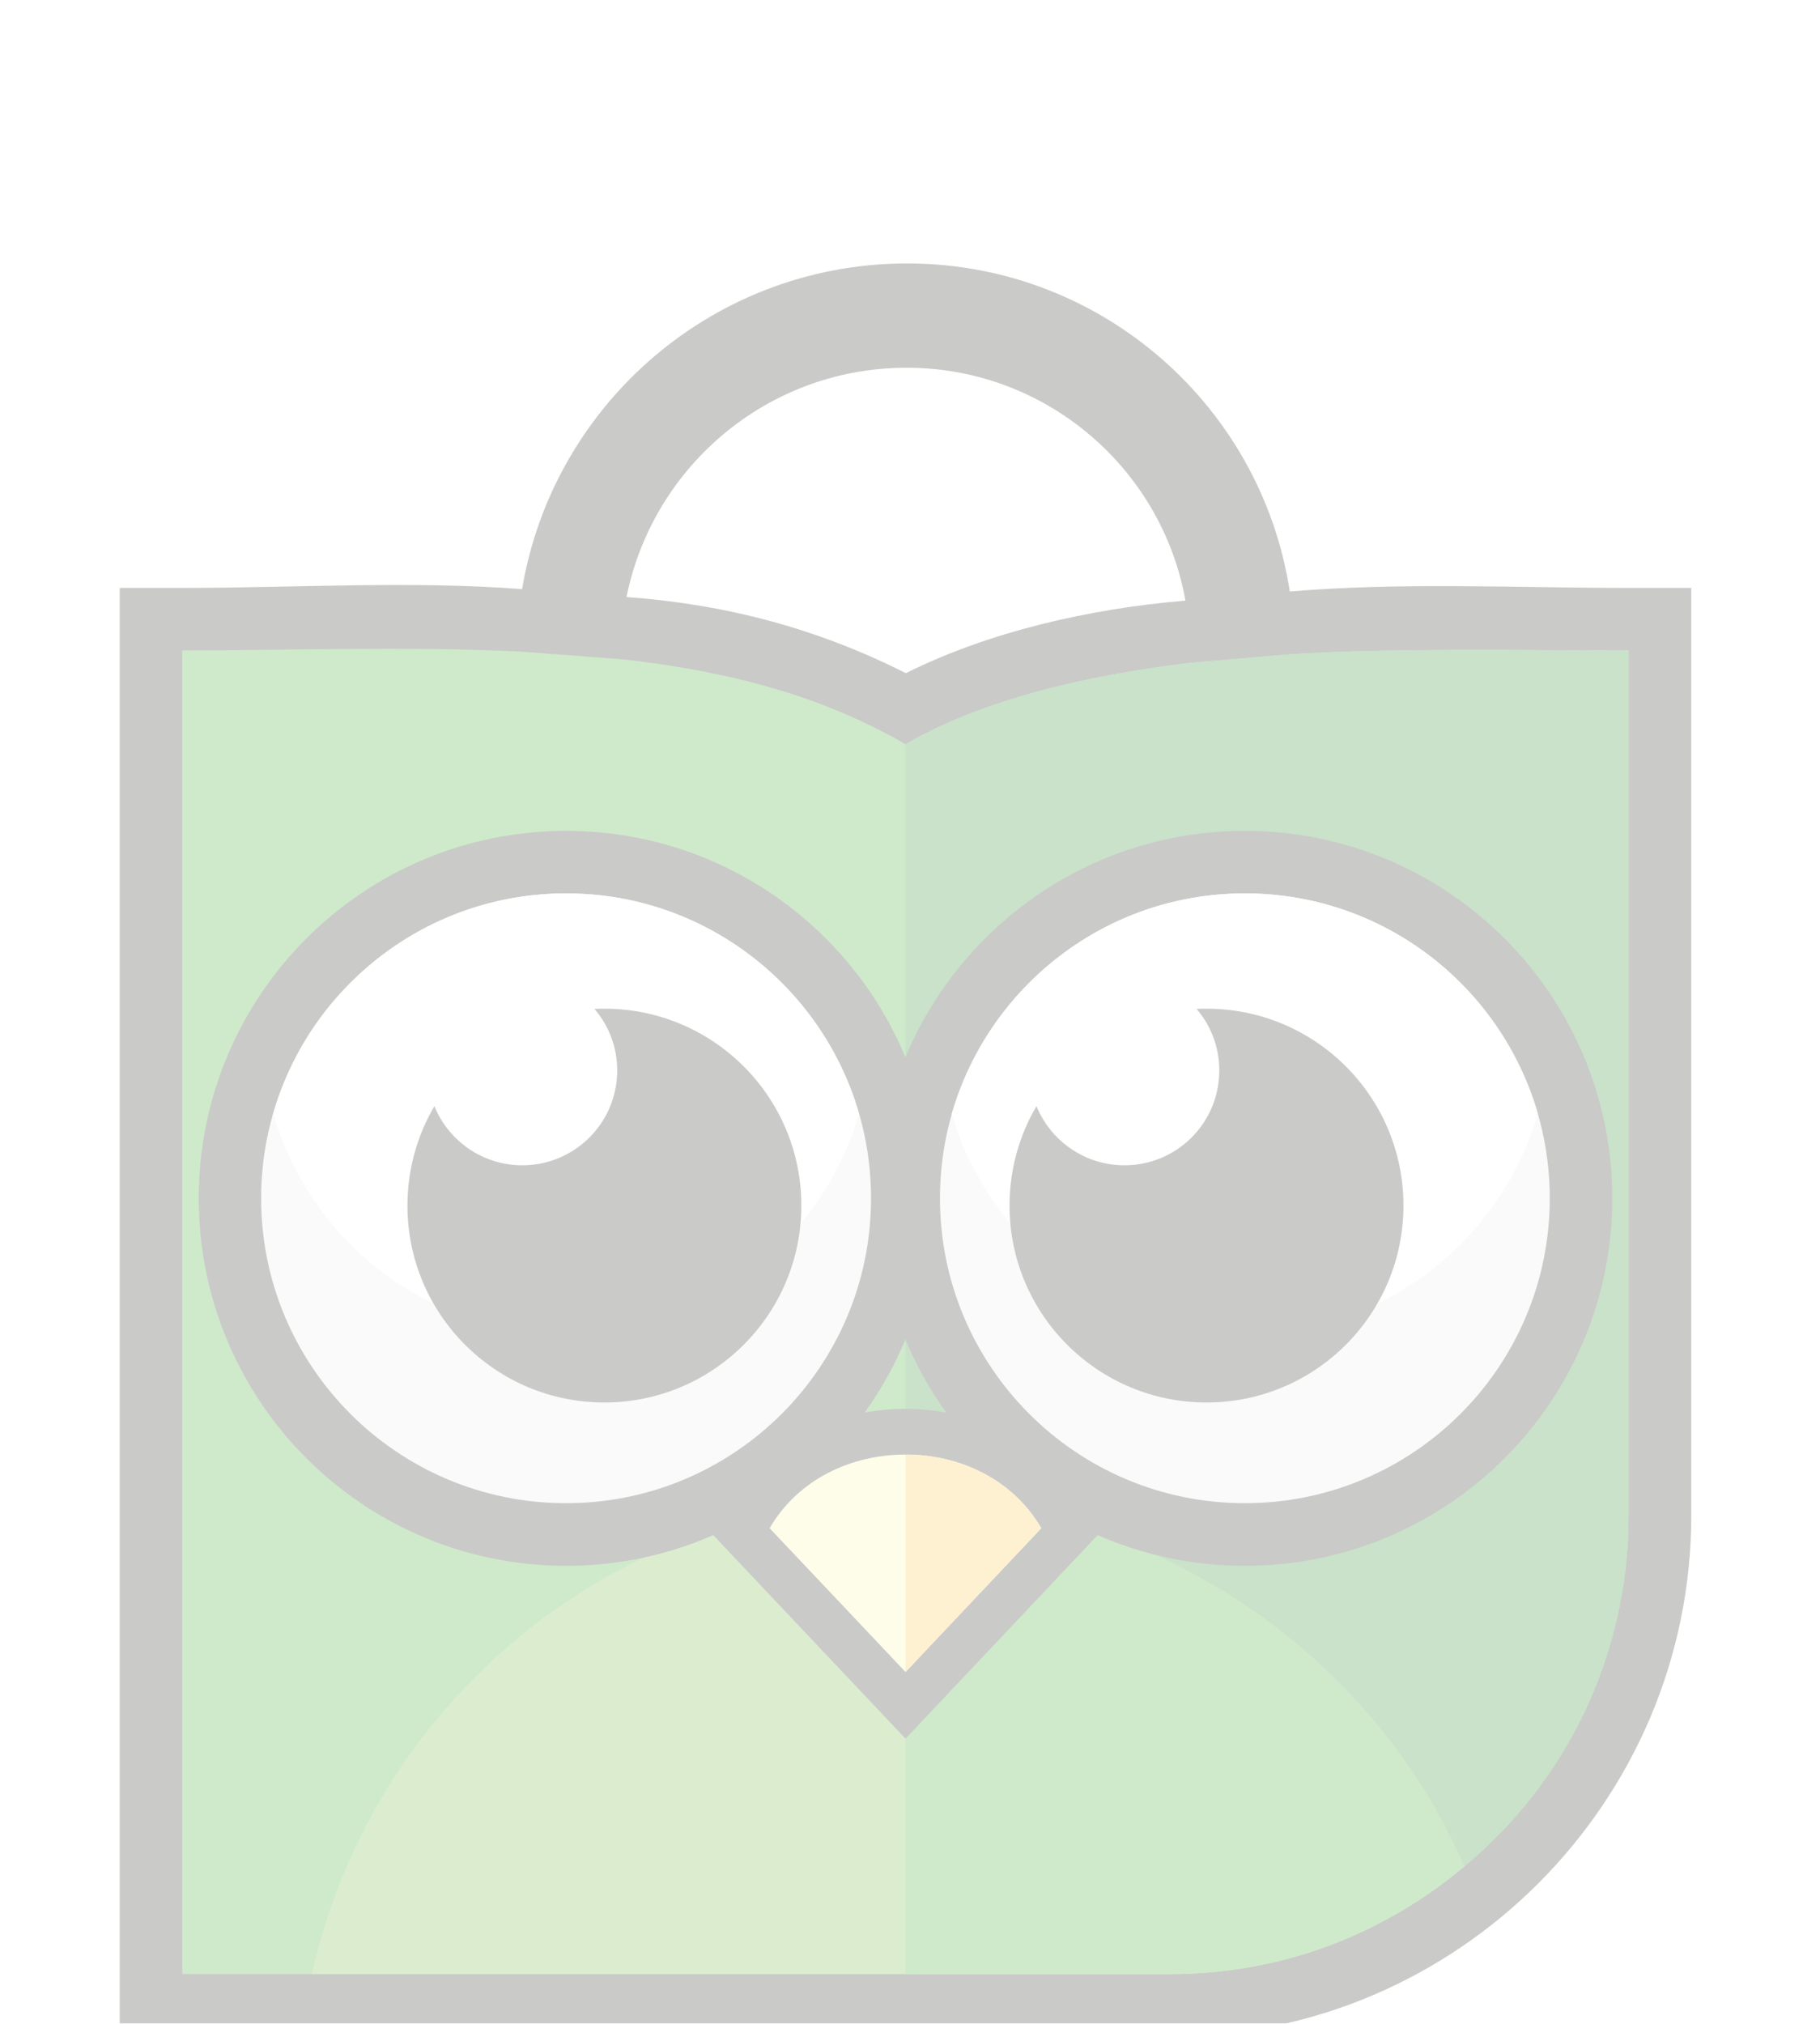 <svg width="152" height="169" viewBox="0 0 152 169" fill="none" xmlns="http://www.w3.org/2000/svg">
<g opacity="0.3" filter="url(#filter0_d_272_28)">
<g filter="url(#filter1_d_272_28)">
<g filter="url(#filter2_d_272_28)">
<path fill-rule="evenodd" clip-rule="evenodd" d="M75.654 44.217C82.614 40.737 91.063 38.838 98.783 38.178L107.472 37.418C116.981 36.598 126.5 37.098 136.019 37.098H141.249V42.317C141.249 65.505 141.249 88.694 141.249 111.892V114.551C141.249 138.489 121.671 158.068 97.723 158.068H10V37.098H15.22C24.759 37.098 34.238 36.478 43.777 37.208L52.456 37.868C60.706 38.488 68.255 40.487 75.654 44.217V44.217Z" fill="#4D4C4B"/>
<path fill-rule="evenodd" clip-rule="evenodd" d="M15.22 42.317V101.912V111.891V114.551V152.848H53.516H59.526H97.723C118.791 152.848 136.019 135.609 136.019 114.551V111.891C136.019 88.833 136.019 66.345 136.019 42.317C126.87 42.317 117.201 42.097 107.922 42.617L99.233 43.367C90.733 44.407 82.134 46.387 75.624 50.147C68.585 46.087 60.916 44.067 52.056 43.067L43.377 42.407C33.908 41.967 24.199 42.317 15.22 42.317V42.317Z" fill="#5FB74E"/>
<path fill-rule="evenodd" clip-rule="evenodd" d="M26.059 152.848H53.516H59.526H97.723C107.062 152.848 115.631 149.458 122.291 143.869C114.511 125.8 96.543 113.151 75.624 113.151C51.377 113.151 31.108 130.13 26.059 152.848Z" fill="#89C45F"/>
<path fill-rule="evenodd" clip-rule="evenodd" d="M75.624 152.848L98.173 152.508C107.382 152.508 115.761 149.268 122.291 143.869C130.7 136.929 136.019 126.41 136.019 114.551V111.892C136.019 88.834 136.019 66.345 136.019 42.317C126.87 42.317 117.201 42.097 107.922 42.617L99.233 43.367C90.733 44.407 82.134 46.387 75.624 50.147V152.848Z" fill="#4A9E4B"/>
<path fill-rule="evenodd" clip-rule="evenodd" d="M75.624 152.848H97.863C107.202 152.848 115.631 149.468 122.291 143.869C114.601 126 96.243 113.431 75.624 113.151V152.848Z" fill="#5FB74E"/>
<path fill-rule="evenodd" clip-rule="evenodd" d="M107.922 39.008C106.262 22.699 92.483 10 75.764 10C59.036 10 45.267 22.589 43.377 38.798L52.056 39.468C53.596 27.759 63.575 18.709 75.725 18.709C87.874 18.709 97.943 27.909 99.233 39.748L107.922 39.008Z" fill="#4D4C4B"/>
<path fill-rule="evenodd" clip-rule="evenodd" d="M89.743 118.241C85.964 122.241 82.184 126.25 78.404 130.25L75.624 133.2L72.845 130.25C69.055 126.25 65.275 122.241 61.496 118.241L59.536 116.161L60.966 113.691C64.005 108.462 69.675 105.652 75.624 105.652C81.564 105.652 87.234 108.462 90.273 113.691L91.703 116.161L89.743 118.241V118.241Z" fill="#4D4C4B"/>
<path fill-rule="evenodd" clip-rule="evenodd" d="M86.964 115.621C83.184 119.621 79.404 123.621 75.624 127.63C71.845 123.621 68.055 119.621 64.275 115.621C66.665 111.502 71.145 109.462 75.624 109.472C80.094 109.462 84.574 111.502 86.964 115.621Z" fill="#FDF8B4"/>
<path fill-rule="evenodd" clip-rule="evenodd" d="M86.964 115.621C83.184 119.621 79.404 123.621 75.624 127.63V109.472C80.094 109.462 84.574 111.502 86.964 115.621V115.621Z" fill="#FCD066"/>
<path fill-rule="evenodd" clip-rule="evenodd" d="M47.277 57.386C64.225 57.386 77.964 71.135 77.964 88.074C77.964 105.012 64.225 118.761 47.277 118.761C30.328 118.761 16.599 105.012 16.599 88.074C16.599 71.135 30.328 57.386 47.277 57.386Z" fill="#4D4C4B"/>
<path fill-rule="evenodd" clip-rule="evenodd" d="M47.277 62.606C61.336 62.606 72.745 74.015 72.745 88.073C72.745 102.132 61.336 113.531 47.277 113.531C33.208 113.531 21.809 102.132 21.809 88.073C21.809 74.015 33.208 62.606 47.277 62.606V62.606Z" fill="#EEEFEE"/>
<path fill-rule="evenodd" clip-rule="evenodd" d="M47.277 62.606C58.886 62.606 68.675 70.375 71.745 80.994C68.675 91.613 58.886 99.382 47.277 99.382C35.668 99.382 25.879 91.613 22.819 80.994C25.879 70.375 35.668 62.606 47.277 62.606Z" fill="#FEFEFE"/>
<path fill-rule="evenodd" clip-rule="evenodd" d="M103.962 57.386C120.911 57.386 134.65 71.135 134.65 88.074C134.65 105.012 120.911 118.761 103.962 118.761C87.024 118.761 73.275 105.022 73.275 88.074C73.275 71.135 87.024 57.386 103.962 57.386Z" fill="#4D4C4B"/>
<path fill-rule="evenodd" clip-rule="evenodd" d="M103.962 62.606C118.031 62.606 129.43 74.015 129.43 88.073C129.43 102.132 118.031 113.531 103.962 113.531C89.903 113.531 78.504 102.132 78.504 88.073C78.504 74.015 89.903 62.606 103.962 62.606V62.606Z" fill="#EEEFEE"/>
<path fill-rule="evenodd" clip-rule="evenodd" d="M103.962 62.606C115.571 62.606 125.37 70.375 128.43 80.994C125.37 91.613 115.571 99.382 103.962 99.382C92.353 99.382 82.564 91.613 79.494 80.994C82.564 70.375 92.353 62.606 103.962 62.606Z" fill="#FEFEFE"/>
<path fill-rule="evenodd" clip-rule="evenodd" d="M50.477 72.235C59.556 72.235 66.925 79.594 66.925 88.674C66.925 97.763 59.556 105.122 50.477 105.122C41.387 105.122 34.028 97.763 34.028 88.674C34.028 85.644 34.858 82.804 36.278 80.374C37.458 83.274 40.297 85.314 43.627 85.314C47.997 85.314 51.547 81.774 51.547 77.394C51.547 75.425 50.837 73.635 49.647 72.255C49.927 72.235 50.207 72.235 50.477 72.235V72.235Z" fill="#4D4C4B"/>
<path fill-rule="evenodd" clip-rule="evenodd" d="M100.762 72.235C109.852 72.235 117.211 79.594 117.211 88.674C117.211 97.763 109.852 105.122 100.762 105.122C91.683 105.122 84.314 97.763 84.314 88.674C84.314 85.644 85.134 82.804 86.564 80.374C87.743 83.274 90.593 85.314 93.913 85.314C98.293 85.314 101.832 81.774 101.832 77.394C101.832 75.425 101.122 73.635 99.933 72.255C100.212 72.235 100.482 72.235 100.762 72.235Z" fill="#4D4C4B"/>
</g>
</g>
</g>
<defs>
<filter id="filter0_d_272_28" x="-4" y="0" width="159.249" height="176.068" filterUnits="userSpaceOnUse" color-interpolation-filters="sRGB">
<feFlood flood-opacity="0" result="BackgroundImageFix"/>
<feColorMatrix in="SourceAlpha" type="matrix" values="0 0 0 0 0 0 0 0 0 0 0 0 0 0 0 0 0 0 127 0" result="hardAlpha"/>
<feOffset dy="4"/>
<feGaussianBlur stdDeviation="2"/>
<feComposite in2="hardAlpha" operator="out"/>
<feColorMatrix type="matrix" values="0 0 0 0 0 0 0 0 0 0 0 0 0 0 0 0 0 0 0.25 0"/>
<feBlend mode="normal" in2="BackgroundImageFix" result="effect1_dropShadow_272_28"/>
<feBlend mode="normal" in="SourceGraphic" in2="effect1_dropShadow_272_28" result="shape"/>
</filter>
<filter id="filter1_d_272_28" x="6" y="10" width="139.249" height="156.068" filterUnits="userSpaceOnUse" color-interpolation-filters="sRGB">
<feFlood flood-opacity="0" result="BackgroundImageFix"/>
<feColorMatrix in="SourceAlpha" type="matrix" values="0 0 0 0 0 0 0 0 0 0 0 0 0 0 0 0 0 0 127 0" result="hardAlpha"/>
<feOffset dy="4"/>
<feGaussianBlur stdDeviation="2"/>
<feComposite in2="hardAlpha" operator="out"/>
<feColorMatrix type="matrix" values="0 0 0 0 0 0 0 0 0 0 0 0 0 0 0 0 0 0 0.25 0"/>
<feBlend mode="normal" in2="BackgroundImageFix" result="effect1_dropShadow_272_28"/>
<feBlend mode="normal" in="SourceGraphic" in2="effect1_dropShadow_272_28" result="shape"/>
</filter>
<filter id="filter2_d_272_28" x="6" y="10" width="139.249" height="156.068" filterUnits="userSpaceOnUse" color-interpolation-filters="sRGB">
<feFlood flood-opacity="0" result="BackgroundImageFix"/>
<feColorMatrix in="SourceAlpha" type="matrix" values="0 0 0 0 0 0 0 0 0 0 0 0 0 0 0 0 0 0 127 0" result="hardAlpha"/>
<feOffset dy="4"/>
<feGaussianBlur stdDeviation="2"/>
<feComposite in2="hardAlpha" operator="out"/>
<feColorMatrix type="matrix" values="0 0 0 0 0 0 0 0 0 0 0 0 0 0 0 0 0 0 0.25 0"/>
<feBlend mode="normal" in2="BackgroundImageFix" result="effect1_dropShadow_272_28"/>
<feBlend mode="normal" in="SourceGraphic" in2="effect1_dropShadow_272_28" result="shape"/>
</filter>
</defs>
</svg>
